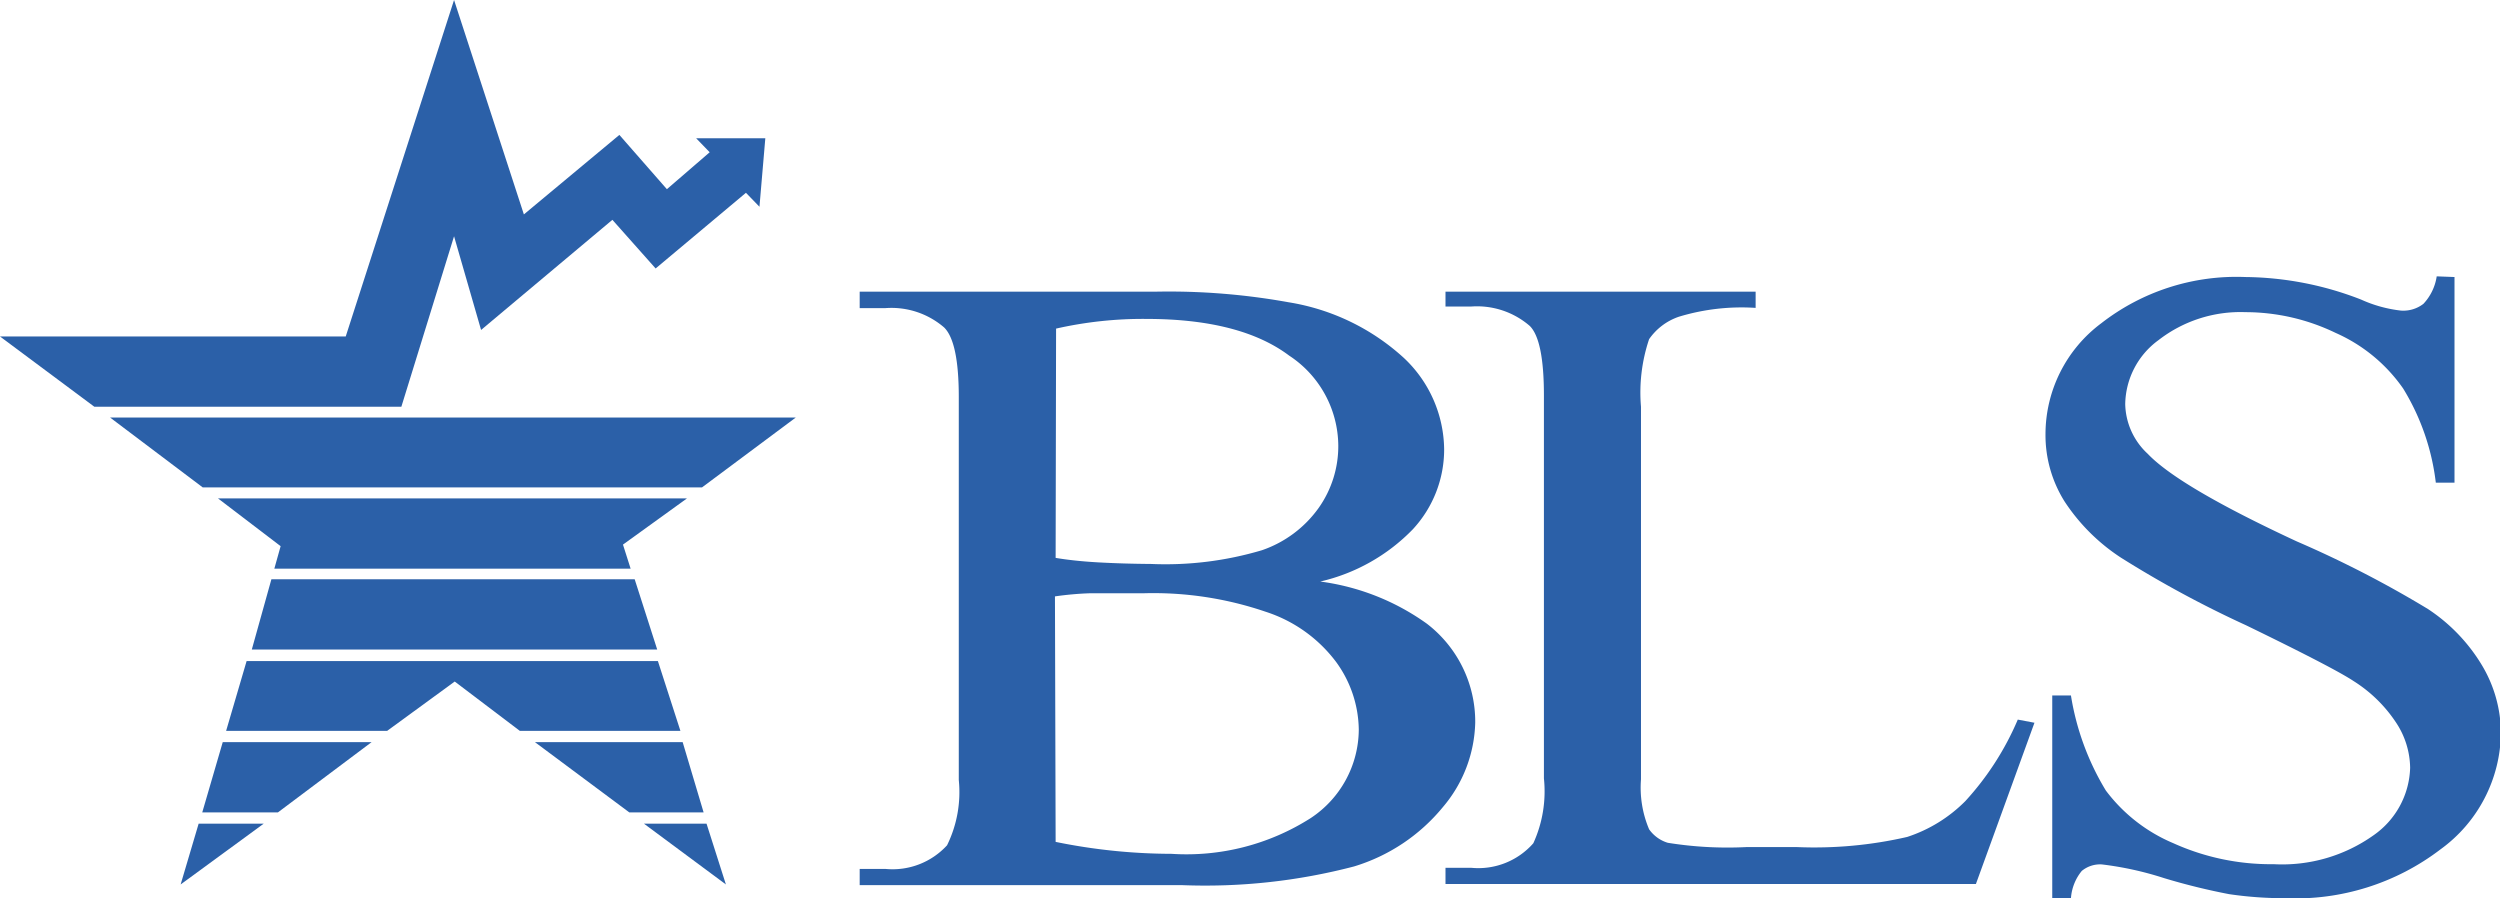 <svg id="Layer_1" data-name="Layer 1" xmlns="http://www.w3.org/2000/svg" viewBox="0 0 111 39.89"><defs><style>.cls-1{fill:#2b60a8;}</style></defs><title>BLS_logo</title><path class="cls-1" d="M11.39,35H18l-4.16,3.12H10.48Zm-5-14.41H36.83l-4.16,3.1H10.5Zm4.79,3.59H32l-2.84,2.05.34,1.07H13.68l.28-1Zm2.37,3.59H29.68l1,3.12h-18ZM12.45,31.4l18.26,0,1,3.1H24.58l-2.89-2.19-3,2.19H11.54ZM25.25,35l4.19,3.12h3.3L31.81,35Zm4.84,3.62h2.78l.86,2.7Zm-19.77,0h2.89l-3.69,2.7Z" transform="translate(-1.5 -2.05)"/><polygon class="cls-1" points="4.19 18.06 0 14.94 15.35 14.94 20.16 0 23.26 9.52 27.5 5.99 29.61 8.4 31.51 6.76 30.91 6.14 33.98 6.14 33.72 9.18 33.12 8.56 29.11 11.92 27.19 9.76 21.36 14.65 20.16 10.49 17.82 18.06 4.19 18.06"/><path class="cls-1" d="M60.12,27.87a10.48,10.48,0,0,1,4.73,1.87A5.48,5.48,0,0,1,67,34.12a6,6,0,0,1-1.44,3.77,8.16,8.16,0,0,1-3.94,2.63,26.07,26.07,0,0,1-7.64.83H39.67v-.72h1.14a3.28,3.28,0,0,0,2.74-1.05,5.36,5.36,0,0,0,.52-2.9v-17q0-2.45-.65-3.09a3.58,3.58,0,0,0-2.6-.86H39.67V15H52.81a29.83,29.83,0,0,1,5.9.47,9.91,9.91,0,0,1,5.13,2.48A5.64,5.64,0,0,1,65.62,22a5.21,5.21,0,0,1-1.39,3.55A8.33,8.33,0,0,1,60.12,27.87ZM48.37,26.82q.83.14,1.9.2t2.34.07a15,15,0,0,0,4.92-.61,5.14,5.14,0,0,0,2.52-1.88,4.75,4.75,0,0,0,.87-2.76,4.82,4.82,0,0,0-2.18-4q-2.17-1.63-6.35-1.63a17.44,17.44,0,0,0-4,.43Zm0,12.61a25.91,25.91,0,0,0,5.14.53,10.26,10.26,0,0,0,6.19-1.59,4.74,4.74,0,0,0,2.13-3.92,5.2,5.2,0,0,0-1-3,6.34,6.34,0,0,0-3.14-2.24,15.42,15.42,0,0,0-5.38-.82q-1.39,0-2.38,0a14.05,14.05,0,0,0-1.59.14Z" transform="translate(-1.5 -2.05)"/><path class="cls-1" d="M91.09,34l.74.14-2.6,7.16H65.68v-.72h1.14a3.25,3.25,0,0,0,2.76-1.09,5.55,5.55,0,0,0,.47-2.88v-17q0-2.47-.63-3.09a3.58,3.58,0,0,0-2.6-.86H65.68V15H79.45v.72a9.58,9.58,0,0,0-3.4.39,2.64,2.64,0,0,0-1.33,1,7.44,7.44,0,0,0-.36,3V36.65a4.75,4.75,0,0,0,.36,2.22,1.57,1.57,0,0,0,.83.6,16.7,16.7,0,0,0,3.5.19h2.22a18.39,18.39,0,0,0,4.91-.45,6.47,6.47,0,0,0,2.58-1.59A12.69,12.69,0,0,0,91.09,34Z" transform="translate(-1.5 -2.05)"/><path class="cls-1" d="M110.48,14.35v9.13h-.83a10.31,10.31,0,0,0-1.45-4.18,7.18,7.18,0,0,0-3-2.47,9.22,9.22,0,0,0-4-.92,5.93,5.93,0,0,0-3.86,1.24A3.58,3.58,0,0,0,95.86,20a3.09,3.09,0,0,0,1,2.2q1.39,1.46,6.62,3.89a47.7,47.7,0,0,1,5.82,3,7.79,7.79,0,0,1,2.4,2.5,5.9,5.9,0,0,1,.84,3,6.47,6.47,0,0,1-2.68,5.17,10.61,10.61,0,0,1-6.9,2.17,16.82,16.82,0,0,1-2.49-.18,28.71,28.71,0,0,1-2.88-.71,14.57,14.57,0,0,0-2.77-.61,1.28,1.28,0,0,0-.89.29,2.15,2.15,0,0,0-.48,1.21h-.83v-9h.83A11.66,11.66,0,0,0,95,37.15a7.27,7.27,0,0,0,3,2.34,10.52,10.52,0,0,0,4.45.93,7,7,0,0,0,4.43-1.28,3.78,3.78,0,0,0,1.63-3,3.71,3.71,0,0,0-.62-2A6.24,6.24,0,0,0,106,32.29q-.87-.58-4.78-2.48a47.85,47.85,0,0,1-5.55-3,8.63,8.63,0,0,1-2.5-2.49,5.54,5.54,0,0,1-.85-3A6.15,6.15,0,0,1,94.8,16.4a9.77,9.77,0,0,1,6.39-2.05,14.48,14.48,0,0,1,5.14,1,5.89,5.89,0,0,0,1.77.49,1.46,1.46,0,0,0,1-.3,2.27,2.27,0,0,0,.59-1.22Z" transform="translate(-1.5 -2.05)"/></svg>